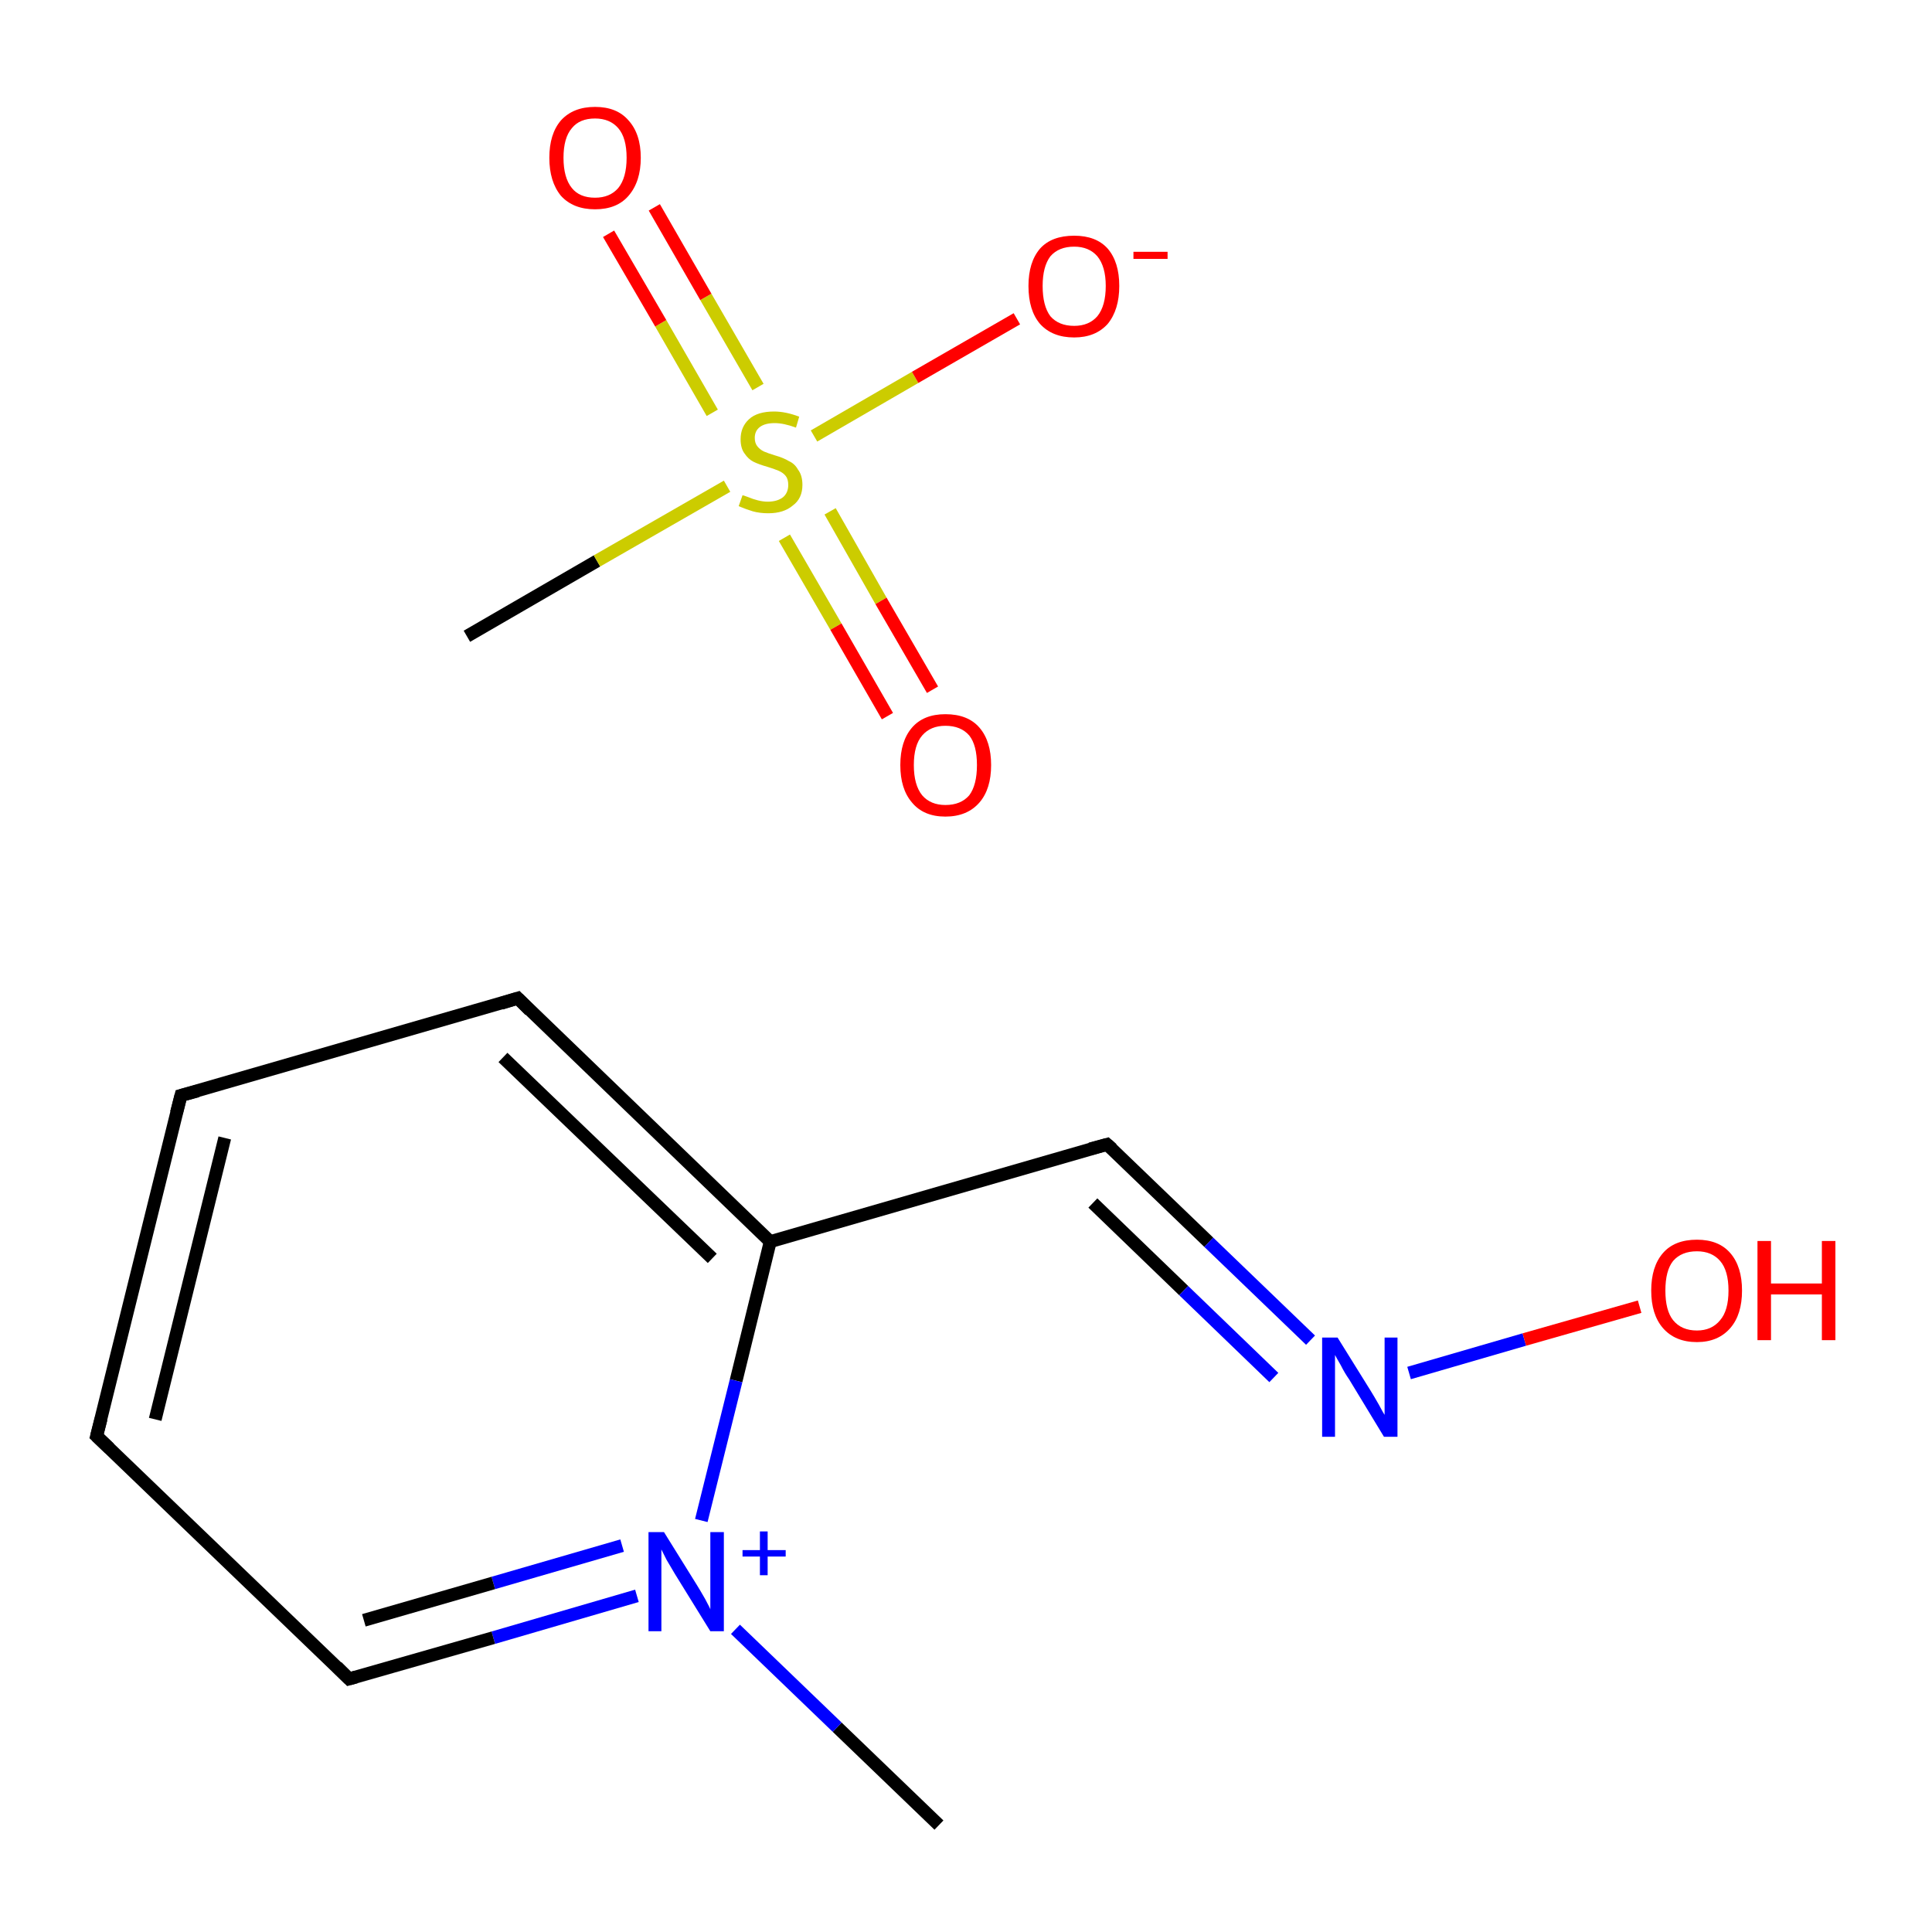 <?xml version='1.0' encoding='iso-8859-1'?>
<svg version='1.1' baseProfile='full'
              xmlns='http://www.w3.org/2000/svg'
                      xmlns:rdkit='http://www.rdkit.org/xml'
                      xmlns:xlink='http://www.w3.org/1999/xlink'
                  xml:space='preserve'
width='300px' height='300px' viewBox='0 0 300 300'>
<!-- END OF HEADER -->
<rect style='opacity:1.0;fill:#FFFFFF;stroke:none' width='300.0' height='300.0' x='0.0' y='0.0'> </rect>
<path class='bond-0 atom-0 atom-1' d='M 72.5,98.8 L 92.7,87.1' style='fill:none;fill-rule:evenodd;stroke:#000000;stroke-width:2.0px;stroke-linecap:butt;stroke-linejoin:miter;stroke-opacity:1' />
<path class='bond-0 atom-0 atom-1' d='M 92.7,87.1 L 112.9,75.5' style='fill:none;fill-rule:evenodd;stroke:#CCCC00;stroke-width:2.0px;stroke-linecap:butt;stroke-linejoin:miter;stroke-opacity:1' />
<path class='bond-1 atom-1 atom-2' d='M 121.8,83.5 L 129.8,97.3' style='fill:none;fill-rule:evenodd;stroke:#CCCC00;stroke-width:2.0px;stroke-linecap:butt;stroke-linejoin:miter;stroke-opacity:1' />
<path class='bond-1 atom-1 atom-2' d='M 129.8,97.3 L 137.8,111.2' style='fill:none;fill-rule:evenodd;stroke:#FF0000;stroke-width:2.0px;stroke-linecap:butt;stroke-linejoin:miter;stroke-opacity:1' />
<path class='bond-1 atom-1 atom-2' d='M 128.9,79.4 L 136.8,93.3' style='fill:none;fill-rule:evenodd;stroke:#CCCC00;stroke-width:2.0px;stroke-linecap:butt;stroke-linejoin:miter;stroke-opacity:1' />
<path class='bond-1 atom-1 atom-2' d='M 136.8,93.3 L 144.8,107.1' style='fill:none;fill-rule:evenodd;stroke:#FF0000;stroke-width:2.0px;stroke-linecap:butt;stroke-linejoin:miter;stroke-opacity:1' />
<path class='bond-2 atom-1 atom-3' d='M 117.7,60.1 L 109.6,46.1' style='fill:none;fill-rule:evenodd;stroke:#CCCC00;stroke-width:2.0px;stroke-linecap:butt;stroke-linejoin:miter;stroke-opacity:1' />
<path class='bond-2 atom-1 atom-3' d='M 109.6,46.1 L 101.6,32.2' style='fill:none;fill-rule:evenodd;stroke:#FF0000;stroke-width:2.0px;stroke-linecap:butt;stroke-linejoin:miter;stroke-opacity:1' />
<path class='bond-2 atom-1 atom-3' d='M 110.6,64.1 L 102.6,50.2' style='fill:none;fill-rule:evenodd;stroke:#CCCC00;stroke-width:2.0px;stroke-linecap:butt;stroke-linejoin:miter;stroke-opacity:1' />
<path class='bond-2 atom-1 atom-3' d='M 102.6,50.2 L 94.5,36.3' style='fill:none;fill-rule:evenodd;stroke:#FF0000;stroke-width:2.0px;stroke-linecap:butt;stroke-linejoin:miter;stroke-opacity:1' />
<path class='bond-3 atom-1 atom-4' d='M 126.4,67.7 L 142.1,58.6' style='fill:none;fill-rule:evenodd;stroke:#CCCC00;stroke-width:2.0px;stroke-linecap:butt;stroke-linejoin:miter;stroke-opacity:1' />
<path class='bond-3 atom-1 atom-4' d='M 142.1,58.6 L 157.9,49.5' style='fill:none;fill-rule:evenodd;stroke:#FF0000;stroke-width:2.0px;stroke-linecap:butt;stroke-linejoin:miter;stroke-opacity:1' />
<path class='bond-4 atom-5 atom-6' d='M 145.8,283.4 L 130.0,268.2' style='fill:none;fill-rule:evenodd;stroke:#000000;stroke-width:2.0px;stroke-linecap:butt;stroke-linejoin:miter;stroke-opacity:1' />
<path class='bond-4 atom-5 atom-6' d='M 130.0,268.2 L 114.2,253.0' style='fill:none;fill-rule:evenodd;stroke:#0000FF;stroke-width:2.0px;stroke-linecap:butt;stroke-linejoin:miter;stroke-opacity:1' />
<path class='bond-5 atom-6 atom-7' d='M 98.9,247.8 L 76.6,254.3' style='fill:none;fill-rule:evenodd;stroke:#0000FF;stroke-width:2.0px;stroke-linecap:butt;stroke-linejoin:miter;stroke-opacity:1' />
<path class='bond-5 atom-6 atom-7' d='M 76.6,254.3 L 54.2,260.7' style='fill:none;fill-rule:evenodd;stroke:#000000;stroke-width:2.0px;stroke-linecap:butt;stroke-linejoin:miter;stroke-opacity:1' />
<path class='bond-5 atom-6 atom-7' d='M 96.6,240.0 L 76.6,245.8' style='fill:none;fill-rule:evenodd;stroke:#0000FF;stroke-width:2.0px;stroke-linecap:butt;stroke-linejoin:miter;stroke-opacity:1' />
<path class='bond-5 atom-6 atom-7' d='M 76.6,245.8 L 56.5,251.6' style='fill:none;fill-rule:evenodd;stroke:#000000;stroke-width:2.0px;stroke-linecap:butt;stroke-linejoin:miter;stroke-opacity:1' />
<path class='bond-6 atom-7 atom-8' d='M 54.2,260.7 L 15.0,223.0' style='fill:none;fill-rule:evenodd;stroke:#000000;stroke-width:2.0px;stroke-linecap:butt;stroke-linejoin:miter;stroke-opacity:1' />
<path class='bond-7 atom-8 atom-9' d='M 15.0,223.0 L 28.1,170.1' style='fill:none;fill-rule:evenodd;stroke:#000000;stroke-width:2.0px;stroke-linecap:butt;stroke-linejoin:miter;stroke-opacity:1' />
<path class='bond-7 atom-8 atom-9' d='M 24.1,220.4 L 34.9,176.7' style='fill:none;fill-rule:evenodd;stroke:#000000;stroke-width:2.0px;stroke-linecap:butt;stroke-linejoin:miter;stroke-opacity:1' />
<path class='bond-8 atom-9 atom-10' d='M 28.1,170.1 L 80.4,155.0' style='fill:none;fill-rule:evenodd;stroke:#000000;stroke-width:2.0px;stroke-linecap:butt;stroke-linejoin:miter;stroke-opacity:1' />
<path class='bond-9 atom-10 atom-11' d='M 80.4,155.0 L 119.6,192.8' style='fill:none;fill-rule:evenodd;stroke:#000000;stroke-width:2.0px;stroke-linecap:butt;stroke-linejoin:miter;stroke-opacity:1' />
<path class='bond-9 atom-10 atom-11' d='M 78.1,164.2 L 110.6,195.4' style='fill:none;fill-rule:evenodd;stroke:#000000;stroke-width:2.0px;stroke-linecap:butt;stroke-linejoin:miter;stroke-opacity:1' />
<path class='bond-10 atom-11 atom-12' d='M 119.6,192.8 L 171.9,177.7' style='fill:none;fill-rule:evenodd;stroke:#000000;stroke-width:2.0px;stroke-linecap:butt;stroke-linejoin:miter;stroke-opacity:1' />
<path class='bond-11 atom-12 atom-13' d='M 171.9,177.7 L 187.7,192.9' style='fill:none;fill-rule:evenodd;stroke:#000000;stroke-width:2.0px;stroke-linecap:butt;stroke-linejoin:miter;stroke-opacity:1' />
<path class='bond-11 atom-12 atom-13' d='M 187.7,192.9 L 203.5,208.1' style='fill:none;fill-rule:evenodd;stroke:#0000FF;stroke-width:2.0px;stroke-linecap:butt;stroke-linejoin:miter;stroke-opacity:1' />
<path class='bond-11 atom-12 atom-13' d='M 169.7,186.8 L 183.8,200.4' style='fill:none;fill-rule:evenodd;stroke:#000000;stroke-width:2.0px;stroke-linecap:butt;stroke-linejoin:miter;stroke-opacity:1' />
<path class='bond-11 atom-12 atom-13' d='M 183.8,200.4 L 197.8,213.9' style='fill:none;fill-rule:evenodd;stroke:#0000FF;stroke-width:2.0px;stroke-linecap:butt;stroke-linejoin:miter;stroke-opacity:1' />
<path class='bond-12 atom-13 atom-14' d='M 218.8,213.2 L 236.7,208.0' style='fill:none;fill-rule:evenodd;stroke:#0000FF;stroke-width:2.0px;stroke-linecap:butt;stroke-linejoin:miter;stroke-opacity:1' />
<path class='bond-12 atom-13 atom-14' d='M 236.7,208.0 L 254.6,202.9' style='fill:none;fill-rule:evenodd;stroke:#FF0000;stroke-width:2.0px;stroke-linecap:butt;stroke-linejoin:miter;stroke-opacity:1' />
<path class='bond-13 atom-11 atom-6' d='M 119.6,192.8 L 114.3,214.4' style='fill:none;fill-rule:evenodd;stroke:#000000;stroke-width:2.0px;stroke-linecap:butt;stroke-linejoin:miter;stroke-opacity:1' />
<path class='bond-13 atom-11 atom-6' d='M 114.3,214.4 L 108.9,236.1' style='fill:none;fill-rule:evenodd;stroke:#0000FF;stroke-width:2.0px;stroke-linecap:butt;stroke-linejoin:miter;stroke-opacity:1' />
<path d='M 55.3,260.4 L 54.2,260.7 L 52.3,258.8' style='fill:none;stroke:#000000;stroke-width:2.0px;stroke-linecap:butt;stroke-linejoin:miter;stroke-miterlimit:10;stroke-opacity:1;' />
<path d='M 17.0,224.9 L 15.0,223.0 L 15.7,220.3' style='fill:none;stroke:#000000;stroke-width:2.0px;stroke-linecap:butt;stroke-linejoin:miter;stroke-miterlimit:10;stroke-opacity:1;' />
<path d='M 27.4,172.8 L 28.1,170.1 L 30.7,169.4' style='fill:none;stroke:#000000;stroke-width:2.0px;stroke-linecap:butt;stroke-linejoin:miter;stroke-miterlimit:10;stroke-opacity:1;' />
<path d='M 77.8,155.8 L 80.4,155.0 L 82.3,156.9' style='fill:none;stroke:#000000;stroke-width:2.0px;stroke-linecap:butt;stroke-linejoin:miter;stroke-miterlimit:10;stroke-opacity:1;' />
<path d='M 169.3,178.4 L 171.9,177.7 L 172.7,178.4' style='fill:none;stroke:#000000;stroke-width:2.0px;stroke-linecap:butt;stroke-linejoin:miter;stroke-miterlimit:10;stroke-opacity:1;' />
<path class='atom-1' d='M 115.3 76.9
Q 115.4 76.9, 116.2 77.2
Q 116.9 77.5, 117.7 77.7
Q 118.5 77.9, 119.2 77.9
Q 120.7 77.9, 121.6 77.2
Q 122.4 76.5, 122.4 75.3
Q 122.4 74.4, 122.0 73.9
Q 121.6 73.4, 120.9 73.1
Q 120.2 72.8, 119.2 72.5
Q 117.8 72.1, 117.0 71.7
Q 116.2 71.3, 115.6 70.4
Q 115.0 69.6, 115.0 68.2
Q 115.0 66.3, 116.3 65.1
Q 117.6 63.9, 120.2 63.9
Q 122.0 63.9, 124.1 64.7
L 123.6 66.4
Q 121.7 65.7, 120.3 65.7
Q 118.8 65.7, 118.0 66.3
Q 117.2 66.9, 117.2 68.0
Q 117.2 68.8, 117.6 69.3
Q 118.0 69.8, 118.6 70.1
Q 119.3 70.4, 120.3 70.7
Q 121.7 71.1, 122.5 71.6
Q 123.4 72.0, 123.9 72.9
Q 124.6 73.8, 124.6 75.3
Q 124.6 77.4, 123.1 78.5
Q 121.7 79.7, 119.3 79.7
Q 118.0 79.7, 116.9 79.4
Q 115.9 79.1, 114.7 78.6
L 115.3 76.9
' fill='#CCCC00'/>
<path class='atom-2' d='M 139.8 118.8
Q 139.8 115.1, 141.6 113.0
Q 143.4 110.9, 146.8 110.9
Q 150.3 110.9, 152.1 113.0
Q 153.9 115.1, 153.9 118.8
Q 153.9 122.5, 152.1 124.6
Q 150.2 126.8, 146.8 126.8
Q 143.4 126.8, 141.6 124.6
Q 139.8 122.5, 139.8 118.8
M 146.8 125.0
Q 149.2 125.0, 150.5 123.5
Q 151.7 121.9, 151.7 118.8
Q 151.7 115.7, 150.5 114.2
Q 149.2 112.7, 146.8 112.7
Q 144.5 112.7, 143.2 114.2
Q 141.9 115.7, 141.9 118.8
Q 141.9 121.9, 143.2 123.5
Q 144.5 125.0, 146.8 125.0
' fill='#FF0000'/>
<path class='atom-3' d='M 85.3 24.5
Q 85.3 20.8, 87.1 18.7
Q 89.0 16.6, 92.4 16.6
Q 95.8 16.6, 97.6 18.7
Q 99.5 20.8, 99.5 24.5
Q 99.5 28.2, 97.6 30.4
Q 95.8 32.5, 92.4 32.5
Q 89.0 32.5, 87.1 30.4
Q 85.3 28.2, 85.3 24.5
M 92.4 30.7
Q 94.7 30.7, 96.0 29.2
Q 97.3 27.6, 97.3 24.5
Q 97.3 21.4, 96.0 19.9
Q 94.7 18.4, 92.4 18.4
Q 90.0 18.4, 88.8 19.9
Q 87.5 21.4, 87.5 24.5
Q 87.5 27.6, 88.8 29.2
Q 90.0 30.7, 92.4 30.7
' fill='#FF0000'/>
<path class='atom-4' d='M 159.7 44.4
Q 159.7 40.7, 161.5 38.6
Q 163.3 36.6, 166.8 36.6
Q 170.2 36.6, 172.0 38.6
Q 173.8 40.7, 173.8 44.4
Q 173.8 48.1, 172.0 50.3
Q 170.1 52.4, 166.8 52.4
Q 163.4 52.4, 161.5 50.3
Q 159.7 48.2, 159.7 44.4
M 166.8 50.6
Q 169.1 50.6, 170.4 49.1
Q 171.7 47.5, 171.7 44.4
Q 171.7 41.4, 170.4 39.8
Q 169.1 38.3, 166.8 38.3
Q 164.4 38.3, 163.1 39.8
Q 161.9 41.4, 161.9 44.4
Q 161.9 47.5, 163.1 49.1
Q 164.4 50.6, 166.8 50.6
' fill='#FF0000'/>
<path class='atom-4' d='M 176.0 39.1
L 181.3 39.1
L 181.3 40.2
L 176.0 40.2
L 176.0 39.1
' fill='#FF0000'/>
<path class='atom-6' d='M 103.1 237.9
L 108.2 246.1
Q 108.7 246.9, 109.5 248.3
Q 110.3 249.8, 110.3 249.9
L 110.3 237.9
L 112.4 237.9
L 112.4 253.3
L 110.3 253.3
L 104.8 244.4
Q 104.2 243.4, 103.5 242.2
Q 102.9 241.0, 102.7 240.6
L 102.7 253.3
L 100.7 253.3
L 100.7 237.9
L 103.1 237.9
' fill='#0000FF'/>
<path class='atom-6' d='M 115.3 240.7
L 118.0 240.7
L 118.0 237.8
L 119.2 237.8
L 119.2 240.7
L 122.0 240.7
L 122.0 241.7
L 119.2 241.7
L 119.2 244.6
L 118.0 244.6
L 118.0 241.7
L 115.3 241.7
L 115.3 240.7
' fill='#0000FF'/>
<path class='atom-13' d='M 207.7 207.7
L 212.8 215.9
Q 213.3 216.7, 214.1 218.1
Q 214.9 219.6, 215.0 219.7
L 215.0 207.7
L 217.0 207.7
L 217.0 223.1
L 214.9 223.1
L 209.5 214.2
Q 208.8 213.2, 208.2 212.0
Q 207.5 210.8, 207.3 210.4
L 207.3 223.1
L 205.3 223.1
L 205.3 207.7
L 207.7 207.7
' fill='#0000FF'/>
<path class='atom-14' d='M 256.4 200.4
Q 256.4 196.7, 258.2 194.6
Q 260.0 192.5, 263.5 192.5
Q 266.9 192.5, 268.7 194.6
Q 270.5 196.7, 270.5 200.4
Q 270.5 204.1, 268.7 206.2
Q 266.8 208.4, 263.5 208.4
Q 260.1 208.4, 258.2 206.2
Q 256.4 204.1, 256.4 200.4
M 263.5 206.6
Q 265.8 206.6, 267.1 205.0
Q 268.4 203.5, 268.4 200.4
Q 268.4 197.3, 267.1 195.8
Q 265.8 194.3, 263.5 194.3
Q 261.1 194.3, 259.8 195.8
Q 258.6 197.3, 258.6 200.4
Q 258.6 203.5, 259.8 205.0
Q 261.1 206.6, 263.5 206.6
' fill='#FF0000'/>
<path class='atom-14' d='M 272.9 192.7
L 275.0 192.7
L 275.0 199.3
L 282.9 199.3
L 282.9 192.7
L 285.0 192.7
L 285.0 208.1
L 282.9 208.1
L 282.9 201.0
L 275.0 201.0
L 275.0 208.1
L 272.9 208.1
L 272.9 192.7
' fill='#FF0000'/>
</svg>

